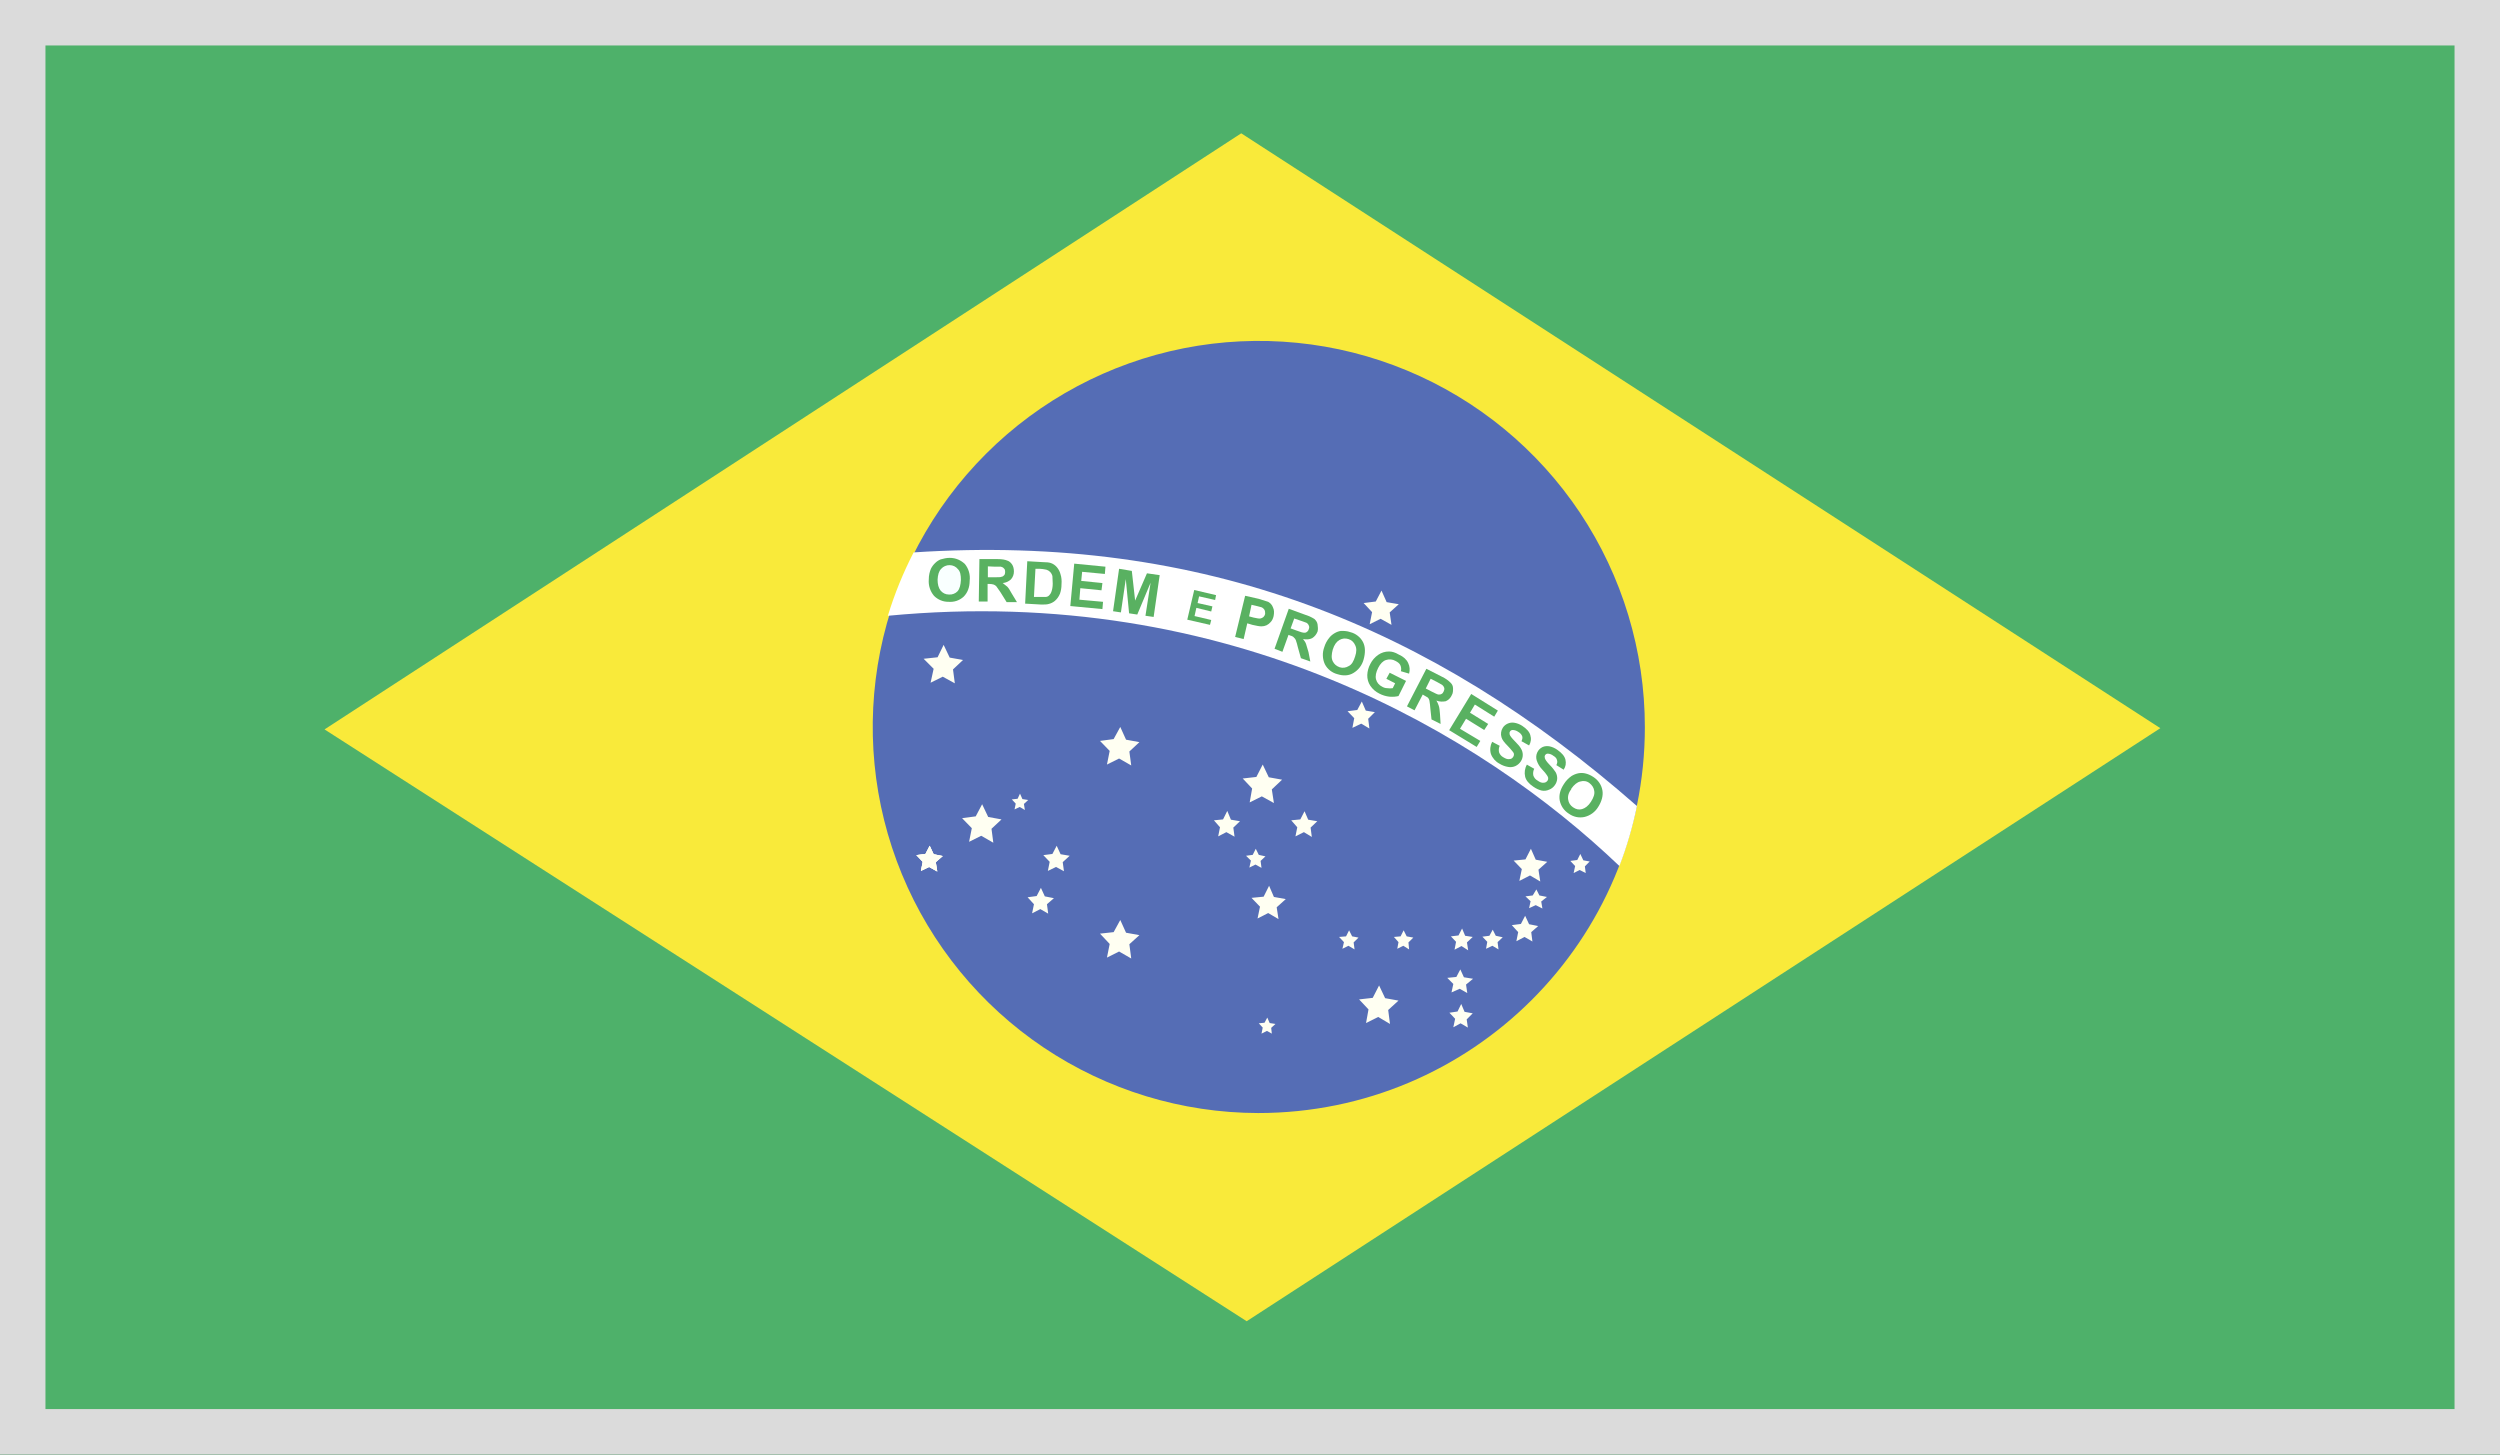 <svg width="55" height="32" viewBox="0 0 55 32" fill="none" xmlns="http://www.w3.org/2000/svg">
<rect x="0" y="0" width="55" height="32" fill="#333333" stroke="none"/>
<rect x="0.5" y="0.5" width="54" height="31" fill="white"/>
<path fill-rule="evenodd" clip-rule="evenodd" d="M0 0H55V32H0V0Z" fill="#229E45"/>
<path fill-rule="evenodd" clip-rule="evenodd" d="M27.427 29.067L47.527 16.02L27.307 2.933L7.14 16.047L27.427 29.067Z" fill="#F8E509"/>
<path fill-rule="evenodd" clip-rule="evenodd" d="M36.187 16C36.187 20.687 32.38 24.487 27.68 24.487C26 24.484 24.359 23.983 22.964 23.048C21.569 22.113 20.483 20.785 19.842 19.233C19.201 17.68 19.036 15.973 19.365 14.326C19.695 12.679 20.506 11.167 21.695 9.981C22.884 8.794 24.398 7.987 26.045 7.661C27.693 7.336 29.4 7.505 30.951 8.15C32.502 8.794 33.828 9.884 34.76 11.281C35.691 12.678 36.188 14.32 36.187 16Z" fill="#2B49A3"/>
<path fill-rule="evenodd" clip-rule="evenodd" d="M24.887 21.087L24.62 20.933L24.353 21.067L24.413 20.767L24.2 20.54L24.5 20.507L24.646 20.24L24.773 20.52L25.067 20.573L24.846 20.773L24.887 21.087ZM30.58 22.527L30.32 22.373L30.053 22.507L30.107 22.207L29.9 21.987L30.2 21.953L30.34 21.68L30.473 21.96L30.767 22.013L30.54 22.22L30.58 22.527ZM28.127 20.22L27.9 20.087L27.666 20.207L27.72 19.947L27.533 19.753L27.8 19.727L27.92 19.487L28.026 19.733L28.287 19.78L28.087 19.96L28.127 20.22ZM33.886 19.393L33.66 19.26L33.426 19.38L33.48 19.12L33.3 18.933L33.56 18.907L33.68 18.673L33.786 18.913L34.04 18.96L33.846 19.133L33.886 19.393ZM28.026 17.667L27.76 17.52L27.493 17.653L27.547 17.347L27.34 17.127L27.64 17.093L27.78 16.82L27.913 17.1L28.206 17.153L27.98 17.367L28.026 17.667ZM21.006 15.033L20.74 14.887L20.473 15.02L20.54 14.713L20.32 14.493L20.627 14.46L20.76 14.187L20.893 14.467L21.186 14.52L20.966 14.727L21.006 15.033ZM21.853 18.54L21.587 18.387L21.32 18.52L21.38 18.22L21.166 18L21.466 17.96L21.607 17.693L21.74 17.973L22.033 18.027L21.813 18.233L21.853 18.54ZM30.613 13.747L30.373 13.613L30.133 13.733L30.186 13.467L30 13.267L30.267 13.233L30.393 12.993L30.506 13.247L30.773 13.293L30.573 13.473L30.613 13.747ZM30.127 16.027L29.947 15.92L29.753 16.013L29.793 15.8L29.646 15.647L29.86 15.62L29.96 15.433L30.047 15.633L30.247 15.667L30.1 15.813L30.127 16.027ZM20.62 19.173L20.44 19.073L20.26 19.16L20.3 18.96L20.16 18.813L20.36 18.787L20.453 18.607L20.54 18.793L20.74 18.833L20.587 18.967L20.62 19.173ZM33.933 19.987L33.786 19.913L33.64 19.98L33.673 19.827L33.56 19.72L33.72 19.7L33.8 19.567L33.867 19.7L34.033 19.733L33.907 19.833" fill="#FFFFEF"/>
<path fill-rule="evenodd" clip-rule="evenodd" d="M20.62 19.173L20.44 19.073L20.26 19.16L20.3 18.96L20.16 18.813L20.36 18.787L20.453 18.607L20.54 18.793L20.74 18.833L20.587 18.967" fill="#FFFFEF"/>
<path fill-rule="evenodd" clip-rule="evenodd" d="M20.62 19.173L20.44 19.073L20.26 19.16L20.3 18.96L20.16 18.813L20.36 18.787L20.453 18.607L20.54 18.793L20.74 18.833L20.587 18.967L20.62 19.173ZM23.407 19.167L23.233 19.073L23.053 19.16L23.093 18.96L22.953 18.813L23.153 18.787L23.247 18.607L23.333 18.793L23.533 18.827L23.38 18.967L23.407 19.167ZM23.06 20.1L22.887 20L22.706 20.093L22.747 19.893L22.607 19.74L22.806 19.713L22.9 19.533L22.986 19.72L23.186 19.76L23.033 19.893L23.06 20.1ZM28.86 18.413L28.686 18.307L28.5 18.4L28.54 18.2L28.407 18.047L28.607 18.027L28.7 17.847L28.78 18.033L28.98 18.067L28.833 18.207L28.86 18.413ZM27.16 18.407L26.98 18.307L26.8 18.4L26.84 18.2L26.706 18.047L26.907 18.027L27 17.84L27.08 18.033L27.28 18.067L27.133 18.207L27.16 18.407ZM22.547 17.82L22.433 17.753L22.32 17.807L22.346 17.68L22.26 17.587L22.387 17.573L22.44 17.46L22.493 17.58L22.62 17.6L22.526 17.687L22.547 17.82ZM33.713 20.713L33.54 20.613L33.36 20.707L33.4 20.507L33.26 20.353L33.46 20.327L33.553 20.147L33.64 20.333L33.84 20.373L33.687 20.507L33.713 20.713ZM32.3 20.907L32.153 20.813L32 20.893L32.033 20.72L31.92 20.6L32.087 20.58L32.166 20.427L32.233 20.587L32.4 20.613L32.273 20.733L32.3 20.907ZM32.967 20.887L32.833 20.807L32.693 20.873L32.72 20.72L32.613 20.607L32.767 20.587L32.84 20.453L32.907 20.587L33.06 20.62L32.947 20.727L32.967 20.887ZM34.886 19.207L34.753 19.14L34.62 19.207L34.653 19.053L34.547 18.94L34.7 18.92L34.767 18.787L34.833 18.927L34.973 18.953L34.867 19.06L34.886 19.207ZM32.28 21.847L32.113 21.753L31.933 21.833L31.973 21.647L31.84 21.513L32.04 21.493L32.127 21.327L32.206 21.5L32.407 21.533L32.253 21.66L32.28 21.847ZM32.293 22.607L32.133 22.513L31.973 22.6L32.013 22.413L31.887 22.28L32.066 22.253L32.147 22.087L32.22 22.26L32.4 22.293L32.267 22.427L32.293 22.607ZM31 20.887L30.873 20.807L30.74 20.873L30.767 20.727L30.666 20.613L30.813 20.6L30.88 20.467L30.947 20.6L31.093 20.627L30.986 20.733L31 20.887ZM29.8 20.887L29.666 20.807L29.533 20.873L29.567 20.727L29.46 20.613L29.613 20.6L29.68 20.467L29.747 20.6L29.887 20.627L29.78 20.733L29.8 20.887ZM27.753 19.093L27.62 19.02L27.486 19.087L27.52 18.933L27.413 18.827L27.56 18.807L27.627 18.673L27.693 18.807L27.84 18.84L27.733 18.94L27.753 19.093ZM27.98 22.74L27.873 22.68L27.753 22.74L27.78 22.607L27.693 22.513L27.82 22.5L27.88 22.387L27.933 22.507L28.06 22.527L27.966 22.613L27.98 22.74ZM24.887 16.84L24.62 16.687L24.353 16.82L24.413 16.52L24.2 16.3L24.5 16.26L24.646 15.993L24.773 16.273L25.067 16.327L24.846 16.533" fill="#FFFFEF"/>
<path fill-rule="evenodd" clip-rule="evenodd" d="M35.627 19.053C35.792 18.625 35.921 18.183 36.013 17.733C31.493 13.767 26.46 11.733 20.1 12.153C19.869 12.6 19.68 13.066 19.533 13.547C27.067 12.827 32.6 16.16 35.627 19.053Z" fill="white"/>
<path d="M33.6 16.827L33.753 16.913C33.73 16.959 33.723 17.01 33.733 17.06C33.749 17.108 33.782 17.149 33.827 17.173C33.873 17.207 33.92 17.227 33.96 17.22C34 17.22 34.027 17.2 34.047 17.173C34.058 17.156 34.063 17.134 34.06 17.113C34.054 17.089 34.043 17.066 34.027 17.047C34.013 17.027 33.98 16.98 33.927 16.927C33.872 16.87 33.831 16.802 33.807 16.727C33.79 16.67 33.794 16.609 33.819 16.555C33.843 16.501 33.886 16.458 33.94 16.433C33.989 16.413 34.042 16.409 34.093 16.42C34.156 16.434 34.215 16.462 34.267 16.5C34.36 16.567 34.42 16.633 34.44 16.713C34.449 16.751 34.45 16.79 34.444 16.828C34.437 16.866 34.422 16.902 34.4 16.933L34.24 16.833C34.26 16.793 34.267 16.753 34.253 16.72C34.247 16.687 34.22 16.653 34.173 16.627C34.139 16.599 34.097 16.583 34.053 16.58C34.041 16.58 34.029 16.582 34.019 16.588C34.008 16.594 33.999 16.603 33.993 16.613C33.98 16.633 33.98 16.653 33.987 16.68C33.993 16.707 34.027 16.76 34.093 16.827C34.16 16.893 34.2 16.953 34.227 16.993C34.25 17.037 34.261 17.087 34.258 17.136C34.254 17.186 34.236 17.233 34.207 17.273C34.175 17.319 34.131 17.354 34.08 17.373C34.03 17.396 33.974 17.403 33.92 17.393C33.86 17.38 33.8 17.353 33.733 17.307C33.633 17.24 33.573 17.167 33.553 17.087C33.532 16.996 33.546 16.9 33.593 16.82L33.6 16.827ZM32.827 16.32L32.993 16.407C32.973 16.453 32.968 16.504 32.98 16.553C32.997 16.599 33.03 16.637 33.073 16.66C33.127 16.693 33.167 16.707 33.207 16.7C33.247 16.7 33.273 16.68 33.293 16.647C33.303 16.631 33.308 16.612 33.307 16.593C33.307 16.573 33.293 16.547 33.273 16.527C33.239 16.485 33.204 16.445 33.167 16.407C33.093 16.333 33.047 16.273 33.033 16.22C33.022 16.186 33.019 16.149 33.024 16.114C33.028 16.078 33.041 16.044 33.06 16.013C33.085 15.972 33.123 15.94 33.167 15.92C33.212 15.899 33.264 15.892 33.313 15.9C33.375 15.91 33.434 15.933 33.487 15.967C33.587 16.033 33.647 16.1 33.667 16.173C33.679 16.211 33.683 16.25 33.678 16.29C33.673 16.329 33.66 16.366 33.64 16.4L33.473 16.307C33.493 16.26 33.5 16.227 33.487 16.193C33.473 16.16 33.447 16.127 33.4 16.1C33.363 16.074 33.319 16.059 33.273 16.06C33.262 16.061 33.252 16.064 33.242 16.07C33.233 16.076 33.225 16.084 33.22 16.093C33.207 16.113 33.207 16.133 33.213 16.16C33.22 16.187 33.26 16.24 33.327 16.307C33.393 16.373 33.44 16.427 33.46 16.467C33.487 16.509 33.501 16.557 33.501 16.607C33.501 16.656 33.487 16.705 33.46 16.747C33.431 16.793 33.389 16.83 33.34 16.853C33.29 16.876 33.234 16.883 33.18 16.873C33.111 16.862 33.046 16.837 32.987 16.8C32.901 16.754 32.834 16.678 32.8 16.587C32.774 16.498 32.784 16.402 32.827 16.32ZM31.88 16.067L32.367 15.267L32.953 15.633L32.873 15.767L32.447 15.5L32.34 15.68L32.74 15.927L32.653 16.06L32.253 15.813L32.12 16.033L32.567 16.3L32.487 16.433L31.887 16.067H31.88ZM30.5 14.933L30.573 14.8L30.933 14.98L30.767 15.313C30.713 15.327 30.647 15.333 30.567 15.327C30.49 15.318 30.415 15.296 30.347 15.26C30.266 15.221 30.197 15.161 30.147 15.087C30.101 15.018 30.078 14.936 30.08 14.853C30.083 14.767 30.106 14.683 30.147 14.607C30.187 14.527 30.246 14.458 30.32 14.407C30.39 14.358 30.474 14.332 30.56 14.333C30.627 14.333 30.693 14.353 30.773 14.4C30.88 14.447 30.947 14.513 30.98 14.587C31.015 14.659 31.022 14.742 31 14.82L30.82 14.767C30.831 14.722 30.826 14.675 30.807 14.633C30.787 14.593 30.753 14.567 30.7 14.54C30.669 14.522 30.634 14.511 30.599 14.508C30.563 14.504 30.527 14.509 30.493 14.52C30.427 14.54 30.367 14.6 30.32 14.693C30.273 14.787 30.253 14.873 30.273 14.947C30.282 14.982 30.299 15.014 30.322 15.041C30.345 15.069 30.374 15.091 30.407 15.107C30.44 15.127 30.48 15.14 30.52 15.14C30.56 15.146 30.6 15.146 30.64 15.14L30.693 15.033L30.5 14.933ZM24.487 13.447L24.62 12.513L24.9 12.56L24.973 13.213L25.233 12.613L25.513 12.653L25.38 13.573L25.2 13.547L25.313 12.82L25.02 13.52L24.84 13.493L24.767 12.74L24.66 13.473L24.487 13.447ZM23.547 13.333L23.633 12.4L24.32 12.467L24.307 12.627L23.807 12.58L23.787 12.78L24.253 12.827L24.233 12.987L23.767 12.94L23.747 13.193L24.267 13.24L24.253 13.4L23.547 13.333Z" fill="#309E3A"/>
<path d="M20.433 12.753C20.433 12.653 20.453 12.58 20.48 12.513C20.503 12.466 20.535 12.423 20.573 12.387C20.608 12.352 20.648 12.325 20.693 12.307C20.76 12.287 20.827 12.273 20.893 12.273C21.033 12.273 21.14 12.327 21.227 12.407C21.268 12.458 21.299 12.516 21.317 12.579C21.335 12.642 21.341 12.708 21.333 12.773C21.333 12.92 21.287 13.04 21.2 13.127C21.155 13.168 21.103 13.199 21.045 13.219C20.988 13.238 20.927 13.245 20.867 13.24C20.807 13.241 20.748 13.229 20.693 13.206C20.638 13.183 20.588 13.149 20.547 13.107C20.464 13.008 20.423 12.881 20.433 12.753Z" fill="#309E3A"/>
<path d="M20.627 12.753C20.627 12.853 20.647 12.933 20.693 12.993C20.74 13.047 20.8 13.08 20.88 13.08C20.915 13.082 20.949 13.077 20.982 13.064C21.014 13.052 21.043 13.032 21.067 13.007C21.113 12.953 21.133 12.873 21.14 12.76C21.14 12.653 21.127 12.573 21.073 12.52C21.052 12.493 21.024 12.471 20.993 12.456C20.962 12.441 20.928 12.434 20.893 12.433C20.858 12.432 20.823 12.439 20.791 12.453C20.759 12.466 20.73 12.487 20.707 12.513C20.653 12.567 20.633 12.647 20.627 12.753Z" fill="#F7FFFF"/>
<path d="M21.533 13.233L21.547 12.3H21.947C22.047 12.3 22.113 12.313 22.16 12.333C22.206 12.347 22.24 12.38 22.267 12.42C22.293 12.46 22.306 12.513 22.306 12.573C22.307 12.637 22.283 12.7 22.24 12.747C22.191 12.793 22.127 12.821 22.06 12.827L22.16 12.907C22.186 12.933 22.22 12.987 22.26 13.06L22.373 13.247H22.146L22.013 13.033L21.92 12.9C21.904 12.882 21.883 12.868 21.86 12.86C21.829 12.851 21.798 12.847 21.767 12.847H21.727V13.233H21.533Z" fill="#309E3A"/>
<path d="M21.733 12.7H21.866C21.96 12.7 22.02 12.7 22.04 12.687C22.06 12.687 22.08 12.667 22.093 12.653C22.107 12.64 22.113 12.607 22.113 12.587C22.113 12.547 22.107 12.52 22.087 12.507C22.073 12.487 22.047 12.473 22.02 12.467H21.887L21.733 12.46V12.693V12.7Z" fill="white"/>
<path d="M22.6 12.347L22.947 12.367C23.02 12.367 23.08 12.373 23.12 12.387C23.172 12.405 23.218 12.438 23.253 12.48C23.292 12.527 23.319 12.581 23.333 12.64C23.353 12.7 23.36 12.773 23.353 12.86C23.353 12.928 23.342 12.996 23.32 13.06C23.293 13.127 23.253 13.18 23.207 13.22C23.168 13.252 23.122 13.275 23.073 13.287C23.033 13.3 22.973 13.3 22.907 13.3L22.553 13.28L22.6 12.347Z" fill="#309E3A"/>
<path d="M22.78 12.513L22.747 13.133H23C23.033 13.133 23.06 13.12 23.08 13.1C23.1 13.08 23.12 13.053 23.133 13.013C23.147 12.973 23.16 12.913 23.16 12.84L23.153 12.673C23.144 12.638 23.126 12.606 23.1 12.58C23.078 12.558 23.05 12.542 23.02 12.533C22.97 12.522 22.918 12.515 22.867 12.513H22.78Z" fill="white"/>
<path d="M27.173 14.013L27.393 13.107L27.687 13.173L27.9 13.24C27.947 13.267 27.987 13.307 28.007 13.367C28.033 13.42 28.033 13.48 28.02 13.553C28.007 13.607 27.987 13.653 27.953 13.687C27.929 13.716 27.898 13.739 27.864 13.756C27.829 13.772 27.791 13.78 27.753 13.78C27.707 13.78 27.64 13.767 27.553 13.747L27.44 13.713L27.36 14.06L27.173 14.013Z" fill="#309E3A"/>
<path d="M27.533 13.307L27.48 13.56L27.58 13.587C27.646 13.6 27.7 13.613 27.727 13.607C27.752 13.603 27.777 13.591 27.796 13.574C27.815 13.556 27.828 13.532 27.833 13.507C27.833 13.473 27.833 13.447 27.82 13.42C27.805 13.393 27.782 13.372 27.753 13.36L27.627 13.327L27.54 13.307H27.533Z" fill="white"/>
<path d="M28.04 14.273L28.353 13.393L28.72 13.527C28.82 13.56 28.88 13.593 28.92 13.62C28.953 13.653 28.98 13.687 28.987 13.74C28.993 13.793 29 13.84 28.987 13.893C28.96 13.96 28.92 14.007 28.867 14.04C28.813 14.067 28.747 14.073 28.667 14.06C28.693 14.093 28.72 14.127 28.733 14.167L28.787 14.347L28.827 14.553L28.62 14.48L28.553 14.24C28.541 14.186 28.526 14.132 28.507 14.08C28.498 14.059 28.484 14.041 28.467 14.027C28.453 14.007 28.427 13.993 28.38 13.98L28.347 13.967L28.213 14.34L28.04 14.273Z" fill="#309E3A"/>
<path d="M28.4 13.827L28.526 13.873C28.613 13.907 28.666 13.92 28.693 13.92C28.713 13.92 28.733 13.92 28.753 13.9C28.773 13.887 28.787 13.867 28.793 13.84C28.806 13.813 28.806 13.787 28.793 13.76C28.783 13.734 28.764 13.713 28.74 13.7L28.607 13.653L28.473 13.607L28.393 13.827H28.4Z" fill="white"/>
<path d="M29.133 14.24C29.156 14.162 29.195 14.089 29.247 14.027C29.28 13.986 29.321 13.953 29.367 13.927C29.408 13.903 29.453 13.887 29.5 13.88C29.567 13.88 29.633 13.88 29.707 13.907C29.766 13.921 29.822 13.949 29.87 13.987C29.919 14.024 29.958 14.072 29.987 14.127C30.04 14.233 30.04 14.36 30 14.507C29.967 14.633 29.886 14.741 29.773 14.807C29.673 14.867 29.553 14.873 29.427 14.833C29.367 14.818 29.312 14.791 29.263 14.753C29.215 14.715 29.175 14.668 29.147 14.613C29.12 14.555 29.105 14.492 29.103 14.428C29.1 14.364 29.111 14.3 29.133 14.24Z" fill="#309E3A"/>
<path d="M29.32 14.293C29.293 14.393 29.287 14.48 29.32 14.547C29.353 14.613 29.4 14.653 29.473 14.68C29.54 14.7 29.607 14.693 29.673 14.653C29.74 14.62 29.78 14.547 29.813 14.44C29.847 14.34 29.847 14.26 29.813 14.193C29.8 14.162 29.78 14.133 29.755 14.11C29.73 14.087 29.7 14.07 29.667 14.06C29.634 14.049 29.599 14.045 29.564 14.048C29.53 14.052 29.497 14.062 29.467 14.08C29.4 14.12 29.353 14.187 29.32 14.293Z" fill="white"/>
<path d="M30.953 15.54L31.38 14.713L31.733 14.893C31.8 14.925 31.861 14.968 31.913 15.02C31.947 15.053 31.967 15.093 31.967 15.147C31.967 15.2 31.967 15.247 31.94 15.293C31.914 15.353 31.867 15.401 31.807 15.427C31.74 15.44 31.673 15.44 31.6 15.413C31.627 15.453 31.64 15.493 31.653 15.527C31.667 15.567 31.673 15.627 31.68 15.713L31.693 15.927L31.493 15.827L31.467 15.58C31.463 15.524 31.457 15.469 31.447 15.413C31.442 15.388 31.431 15.365 31.413 15.347L31.333 15.3L31.3 15.28L31.12 15.627L30.953 15.54Z" fill="#309E3A"/>
<path d="M31.367 15.147L31.494 15.213C31.573 15.253 31.627 15.28 31.647 15.28C31.667 15.28 31.694 15.28 31.713 15.267C31.733 15.26 31.747 15.24 31.76 15.213C31.773 15.187 31.78 15.16 31.773 15.133C31.765 15.107 31.749 15.084 31.727 15.067C31.688 15.043 31.648 15.021 31.607 15L31.474 14.933L31.367 15.147Z" fill="white"/>
<path d="M34.407 17.247C34.45 17.178 34.507 17.119 34.573 17.073C34.618 17.045 34.668 17.024 34.72 17.013C34.768 17.003 34.818 17.003 34.867 17.013C34.933 17.027 34.993 17.053 35.053 17.093C35.105 17.126 35.15 17.169 35.184 17.219C35.219 17.27 35.242 17.327 35.253 17.387C35.273 17.5 35.24 17.627 35.16 17.753C35.093 17.864 34.985 17.943 34.86 17.973C34.8 17.986 34.739 17.986 34.679 17.974C34.619 17.961 34.563 17.936 34.513 17.9C34.462 17.868 34.417 17.825 34.382 17.774C34.348 17.724 34.325 17.667 34.313 17.607C34.293 17.487 34.327 17.367 34.407 17.247Z" fill="#309E3A"/>
<path d="M34.573 17.353C34.507 17.44 34.486 17.52 34.5 17.593C34.505 17.627 34.517 17.66 34.535 17.688C34.554 17.717 34.578 17.741 34.606 17.76C34.673 17.807 34.74 17.82 34.806 17.8C34.873 17.78 34.94 17.733 35 17.64C35.06 17.547 35.087 17.467 35.073 17.4C35.066 17.333 35.026 17.273 34.967 17.227C34.907 17.18 34.833 17.173 34.767 17.193C34.7 17.207 34.633 17.26 34.566 17.353H34.573Z" fill="white"/>
<path d="M26.12 13.633L26.273 12.98L26.753 13.093L26.733 13.2L26.38 13.12L26.347 13.267L26.673 13.34L26.647 13.453L26.32 13.373L26.28 13.553L26.647 13.64L26.62 13.747L26.12 13.633Z" fill="#309E3A"/>
<rect width="55" height="32" fill="white" fill-opacity="0.2"/>
<rect x="0.5" y="0.5" width="54" height="31" stroke="#DBDBDB"/>
</svg>
